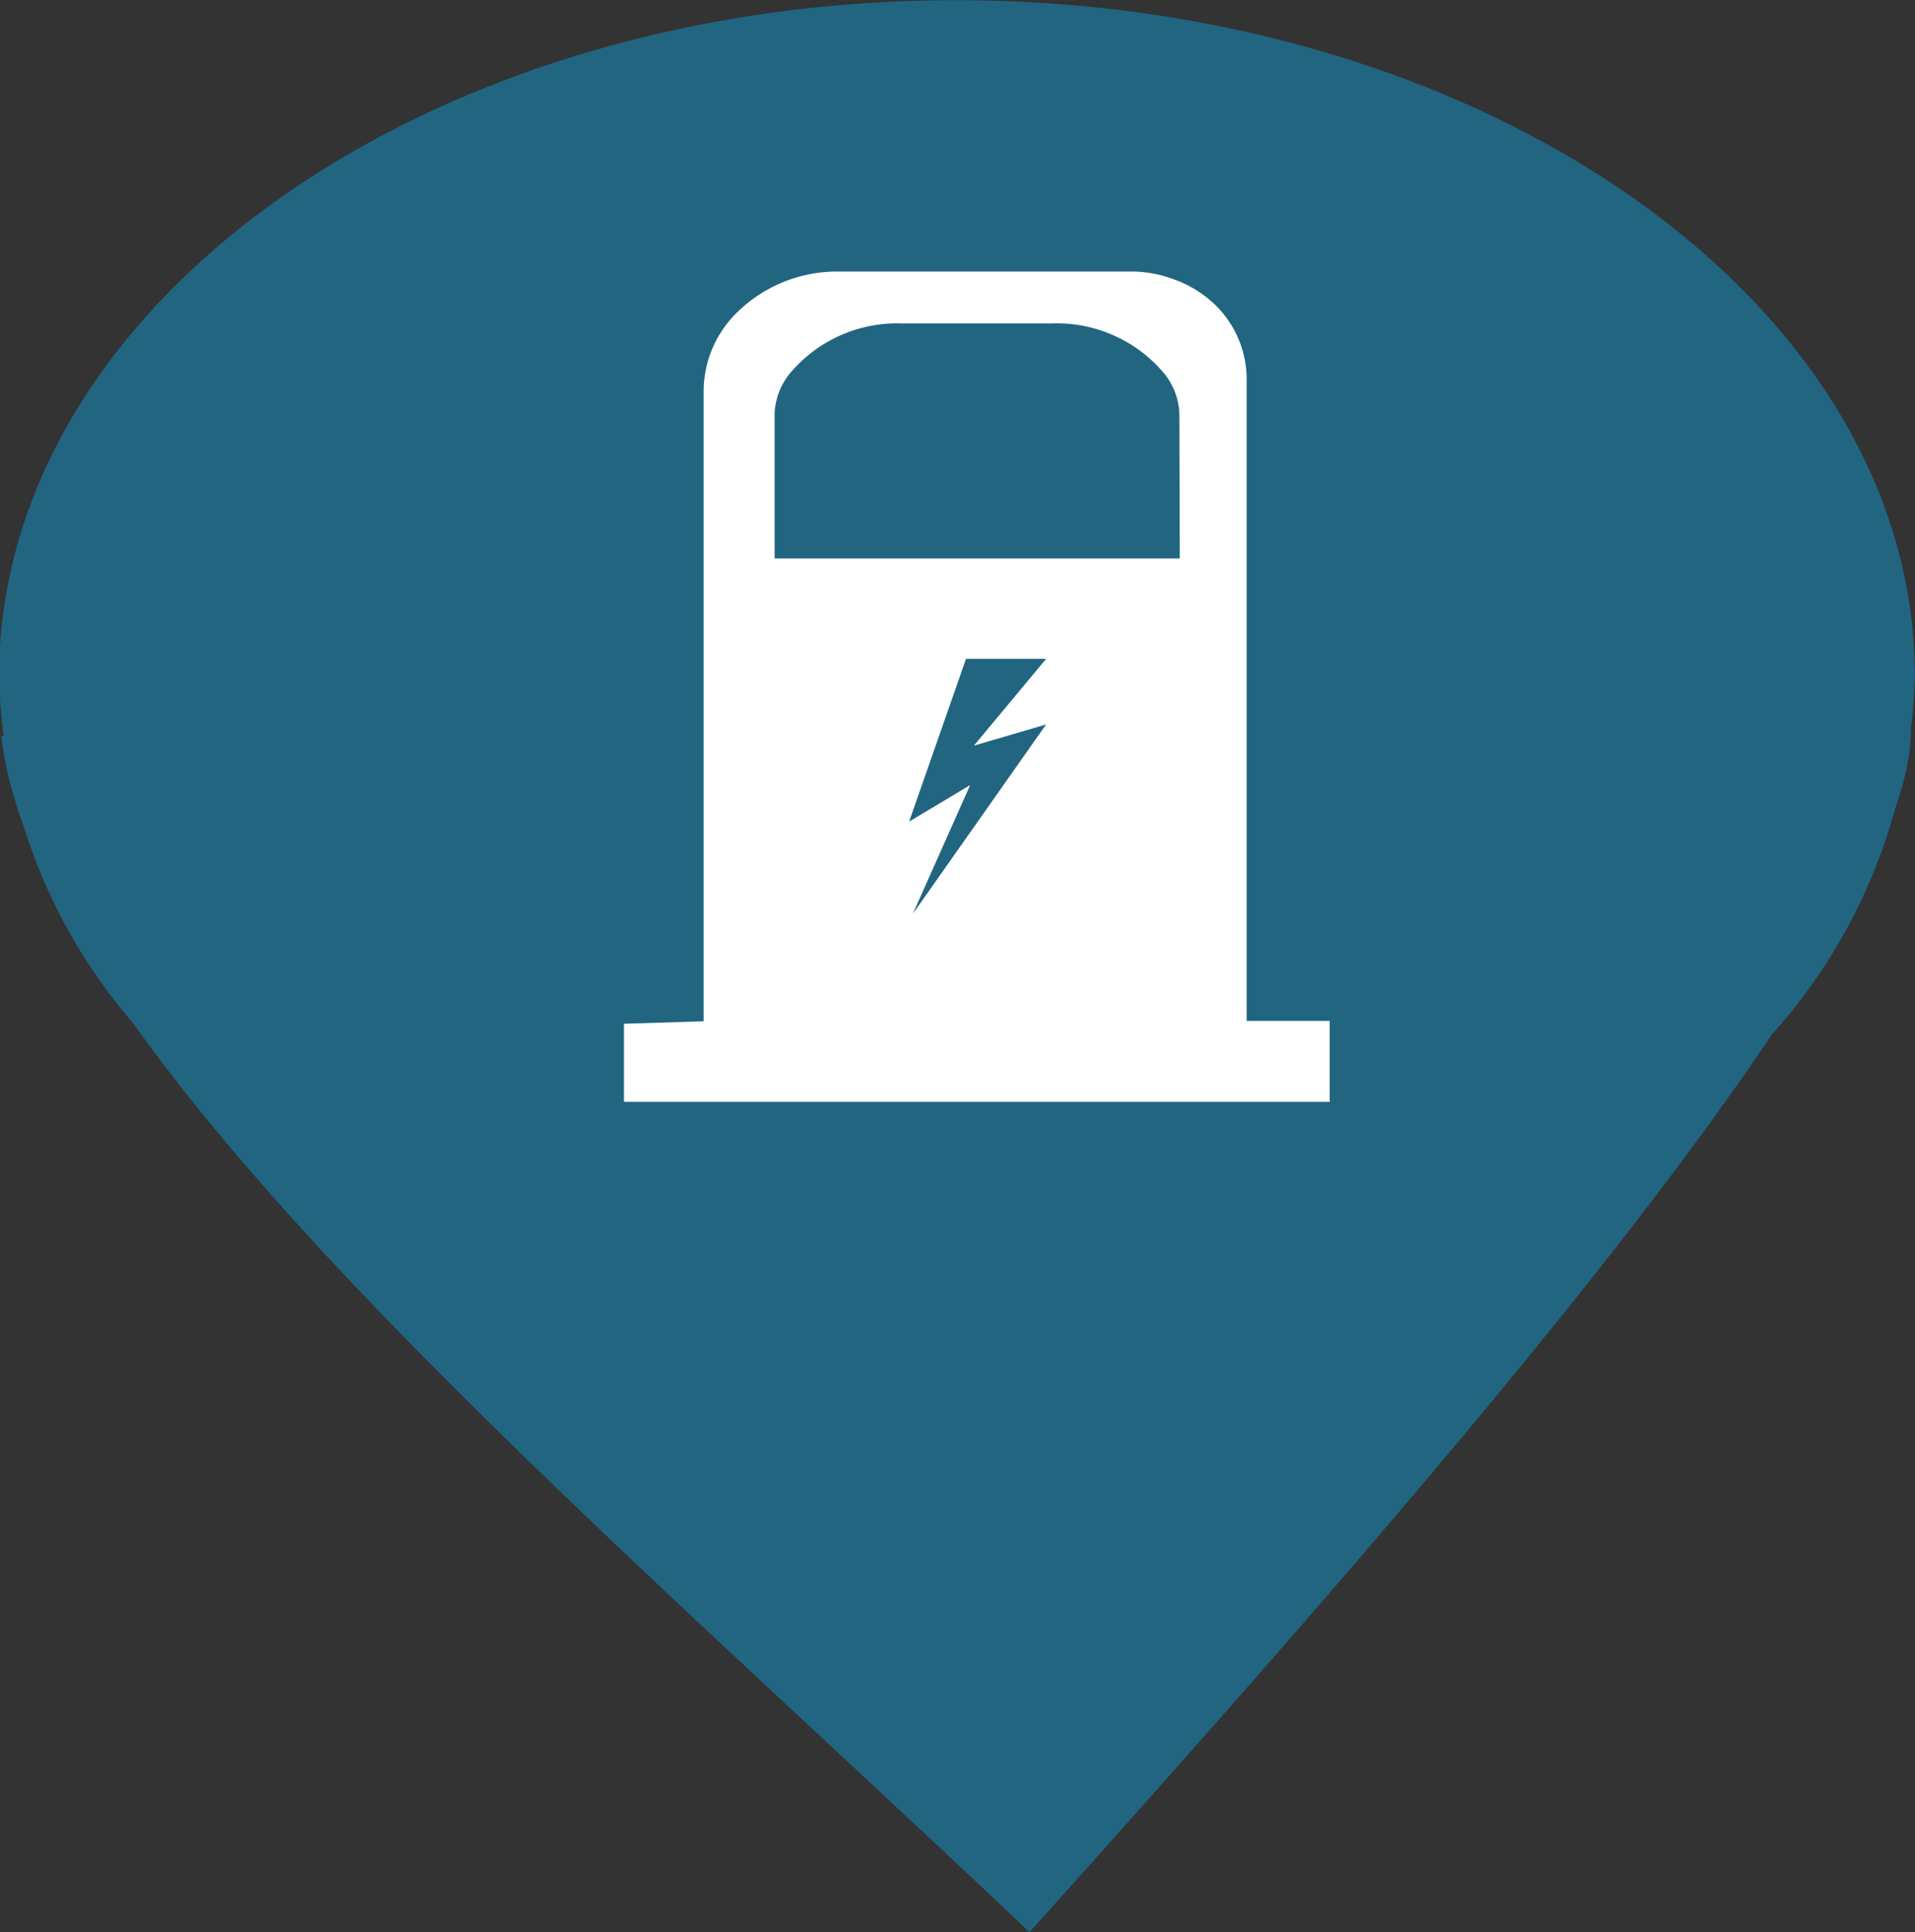 <svg id="Layer_1" data-name="Layer 1" xmlns="http://www.w3.org/2000/svg" viewBox="0 0 46.13 46.54"><rect x="0" y="0" width="46.13" height="46.54" fill="#333333" stroke="none"/><defs><style>.cls-1,.cls-2,.cls-3{fill:#216581;}.cls-2,.cls-3{stroke:#216581;stroke-miterlimit:10;}.cls-2{stroke-width:1.07px;}.cls-3{stroke-width:0.97px;}.cls-4{fill:#fff;}</style></defs><path class="cls-1" d="M1,18.19C1.88,25.76,14.91,36.69,25.77,47,36.13,35.47,47,22.91,47,18.07Z" transform="translate(-0.97 -0.46)"/><path class="cls-2" d="M46.56,16.74A12.92,12.92,0,0,1,42,26.24l-.37.33C37.5,30.17,31.15,32.48,24,32.48c-7.27,0-13.75-2.42-17.87-6.16L6,26.19l-.37-.36a12.74,12.74,0,0,1-4.15-9.09C1.51,8.05,11.61,1,24,1S46.56,8.05,46.56,16.74Z" transform="translate(-0.97 -0.46)"/><path class="cls-3" d="M42.64,24.67l-.94,1c-4.11,3.6-10.46,5.91-17.58,5.91S10.37,29.22,6.26,25.48l-.15-.14L5.74,25l-.31-.31H7.59a.86.86,0,0,0,.14.13,1.8,1.8,0,0,0,.2.19l.18.16.18.15c3.78,3.21,9.47,5.25,15.83,5.25,6.73,0,12.7-2.28,16.47-5.82l.07-.06Z" transform="translate(-0.97 -0.46)"/><path class="cls-4" d="M31,25.05V9.55a2.5,2.5,0,0,0-.86-1.84,2.74,2.74,0,0,0-.89-.52A2.89,2.89,0,0,0,28.17,7h-7a3.44,3.44,0,0,0-2.46,1h0a2.66,2.66,0,0,0-.79,1.86v15.2L16,25.12V27H33V25.05Zm-4.83-7.14-3.21,4.56,1.38-3.1-1.47.88,1.37-3.92h1.93l-1.74,2.09Zm3.22-4H19.63V10.44a1.62,1.62,0,0,1,.38-1,3.37,3.37,0,0,1,2.67-1.19h3.64A3.37,3.37,0,0,1,29,9.44a1.62,1.62,0,0,1,.38,1Z" transform="translate(-0.97 -0.46)"/></svg>